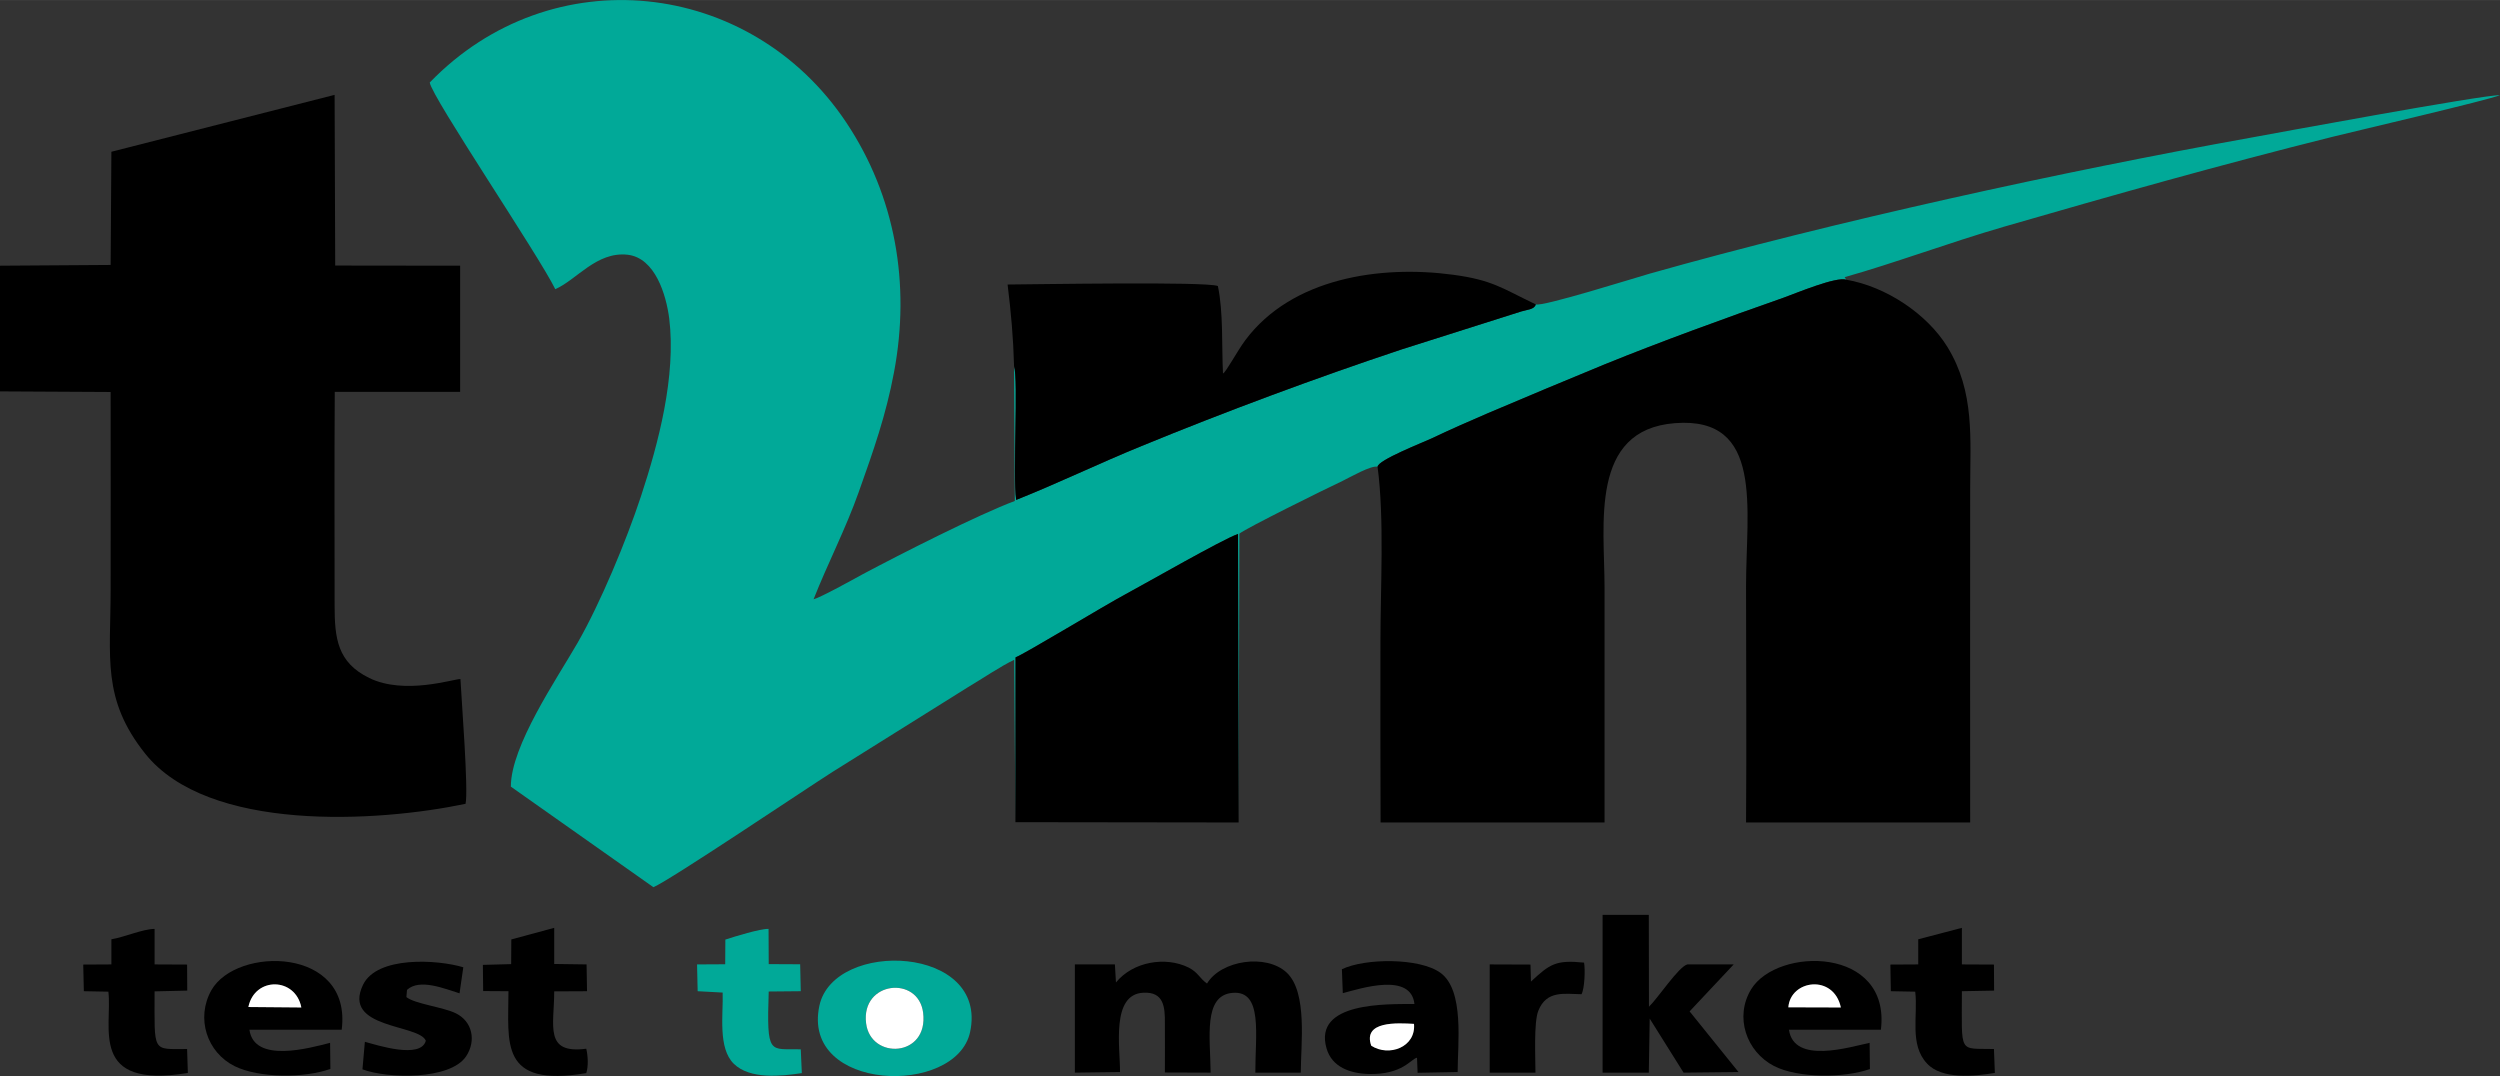 <?xml version="1.0" encoding="UTF-8"?>
<!DOCTYPE svg PUBLIC "-//W3C//DTD SVG 1.1//EN" "http://www.w3.org/Graphics/SVG/1.1/DTD/svg11.dtd">
<!-- Creator: CorelDRAW X7 -->
<svg xmlns="http://www.w3.org/2000/svg" xml:space="preserve" width="121.009mm" height="52.089mm" version="1.1" style="shape-rendering:geometricPrecision; text-rendering:geometricPrecision; image-rendering:optimizeQuality; fill-rule:evenodd; clip-rule:evenodd"
viewBox="0 0 16609 7149"
 xmlns:xlink="http://www.w3.org/1999/xlink">
 <rect x="0" y="0" width="16609" height="7149" fill="#333333" stroke="none"/>
 <defs>
  <style type="text/css">
   <![CDATA[
    .fil1 {fill:black}
    .fil0 {fill:#01A998}
    .fil2 {fill:white}
   ]]>
  </style>
 </defs>
 <g id="Camada_x0020_1">
  <path class="fil0" d="M6746 5462l1 -1095c61,-23 595,-347 730,-419 147,-79 639,-362 748,-401l4 1917 5 -1919c52,-40 566,-294 685,-350 47,-23 194,-107 233,-94 0,-44 305,-163 358,-188 122,-58 251,-115 377,-169 255,-108 514,-217 770,-322 371,-151 812,-311 1194,-445 81,-29 347,-141 415,-119l-11 -17c319,-89 700,-231 1055,-334 740,-214 1436,-411 2189,-599 165,-41 1032,-243 1110,-276 -107,-4 -1522,258 -1659,283 -1251,225 -2763,556 -3991,903 -95,27 -715,222 -756,204 -8,34 -58,35 -97,47l-794 252c-568,189 -1173,414 -1728,642 -280,114 -554,247 -833,358 -23,-162 15,-801 -14,-888l5 895c-241,90 -756,351 -1013,488 -58,32 -278,154 -324,165 94,-238 213,-467 300,-712 97,-273 182,-513 235,-799 109,-582 10,-1165 -318,-1657 -637,-955 -1959,-1101 -2767,-265 14,98 727,1152 834,1373 142,-62 274,-251 480,-229 185,21 257,269 277,423 47,384 -72,831 -188,1183 -97,294 -268,706 -421,973 -139,241 -444,686 -443,955l947 668c113,-48 1000,-645 1190,-766l900 -563c98,-58 210,-135 307,-182l8 1079z"/>
  <path class="fil1" d="M9152 3101c46,344 19,807 19,1164 0,400 -1,799 1,1199l1488 0c0,-522 0,-1041 0,-1559 0,-422 -102,-1050 468,-1094 593,-46 472,571 472,1082 0,523 4,1048 0,1571l1489 0c-1,-739 0,-1475 0,-2210 0,-341 32,-650 -151,-949 -137,-222 -410,-402 -672,-447 -68,-22 -334,90 -415,119 -382,134 -823,294 -1194,445 -256,105 -515,214 -770,322 -126,54 -255,111 -377,169 -53,25 -358,144 -358,188z"/>
  <path class="fil1" d="M740 1008l-5 752 -735 5 0 835 735 4c1,440 0,876 0,1312 0,451 -60,727 229,1090 418,525 1543,457 2129,334 20,-89 -27,-690 -34,-829 -44,-1 -371,108 -606,-7 -211,-103 -230,-262 -230,-483 0,-472 -2,-945 1,-1418l833 0 0 -838 -830 -1 -4 -1134 -1483 378z"/>
  <path class="fil1" d="M6737 2433c29,87 -9,726 14,888 279,-111 553,-244 833,-358 555,-228 1160,-453 1728,-642l794 -252c39,-12 89,-13 97,-47 -222,-106 -287,-162 -550,-197 -483,-65 -1070,21 -1379,434 -56,75 -130,216 -149,222 -9,-179 3,-409 -34,-581 -72,-31 -1216,-11 -1397,-10 23,188 38,352 43,543z"/>
  <path class="fil1" d="M6746 5462l1483 2 -4 -1917c-109,39 -601,322 -748,401 -135,72 -669,396 -730,419l-1 1095z"/>
  <path class="fil1" d="M7441 7122c1,-163 -61,-517 155,-527 137,-7 144,96 143,203 0,108 1,216 0,327l304 1c-2,-231 -51,-513 145,-530 204,-18 151,280 152,530l302 0c0,-187 46,-532 -93,-664 -136,-128 -437,-83 -530,72 -50,-35 -59,-74 -122,-106 -153,-76 -370,-40 -483,99l-7 -120 -266 0 0 719 300 -4z"/>
  <path class="fil1" d="M11518 6407l-308 0c-58,15 -196,225 -255,281l-1 -610 -307 0 0 1048 307 0 6 -359 225 359 365 -4 -325 -403 293 -312z"/>
  <path class="fil0" d="M5754 6798c-35,-281 348,-319 379,-70 37,297 -349,315 -379,70zm691 58c123,-576 -904,-618 -1001,-176 -125,575 909,606 1001,176z"/>
  <path class="fil1" d="M1650 6690c42,-203 313,-199 352,3l-352 -3zm620 151c71,-552 -700,-557 -866,-262 -104,186 -29,413 155,504 161,80 466,80 636,18l-2 -173c-135,34 -504,139 -536,-87l613 0z"/>
  <path class="fil1" d="M11881 6692c14,-183 301,-223 349,1l-349 -1zm540 236c-131,27 -502,145 -536,-87l611 0c67,-554 -688,-553 -862,-269 -112,184 -32,415 152,510 160,82 468,80 637,20l-2 -174z"/>
  <path class="fil1" d="M9110 6947c-58,-166 174,-151 284,-145 14,155 -167,221 -284,145zm-189 -349c124,-33 453,-139 476,72 -180,1 -674,-16 -584,295 36,125 158,167 282,170 224,5 279,-101 319,-108l4 100 266 -5c0,-187 46,-543 -114,-659 -138,-101 -502,-98 -655,-24l6 159z"/>
  <path class="fil0" d="M4635 6585l166 9c5,144 -33,368 74,473 107,105 315,83 452,62l-7 -158c-209,-5 -227,47 -213,-384l213 -2 -4 -179 -209 -1 -1 -234c-54,-2 -226,51 -287,71l-1 164 -187 1 4 178z"/>
  <path class="fil1" d="M12562 6585l162 3c19,161 -40,351 78,477 99,108 315,85 451,63l-6 -159c-238,-6 -213,41 -213,-384l214 -4 -1 -173 -213 -1 0 -243 -290 76 0 167 -185 1 3 177z"/>
  <path class="fil1" d="M3078 6426c-172,-52 -573,-76 -666,116 -142,294 373,261 417,372 -33,123 -321,30 -405,7l-16 183c164,62 583,73 689,-87 68,-103 42,-232 -70,-286 -85,-41 -272,-62 -327,-107l4 -48c85,-78 253,-6 349,23l25 -173z"/>
  <path class="fil1" d="M3210 6584l168 1c0,342 -63,642 517,544 15,-48 11,-113 0,-162 -282,37 -213,-152 -213,-381l218 -1 -3 -178 -215 -3 0 -240 -285 77 -1 164 -188 5 2 174z"/>
  <path class="fil1" d="M557 6585l163 3c28,235 -133,649 528,540l-5 -159c-235,0 -216,30 -216,-383l217 -5 -1 -173 -216 -1 0 -236c-80,1 -201,55 -287,69l0 167 -187 1 4 177z"/>
  <path class="fil1" d="M10201 7126c0,-96 -12,-334 19,-411 55,-139 177,-111 287,-110 21,-39 25,-164 17,-210 -188,-19 -227,9 -353,126l-3 -113 -271 -1 0 719 304 0z"/>
  <path class="fil2" d="M5754 6798c30,245 416,227 379,-70 -31,-249 -414,-211 -379,70z"/>
  <path class="fil2" d="M9110 6947c117,76 298,10 284,-145 -110,-6 -342,-21 -284,145z"/>
  <path class="fil2" d="M11881 6692l349 1c-48,-224 -335,-184 -349,-1z"/>
  <path class="fil2" d="M1650 6690l352 3c-39,-202 -310,-206 -352,-3z"/>
 </g>
</svg>